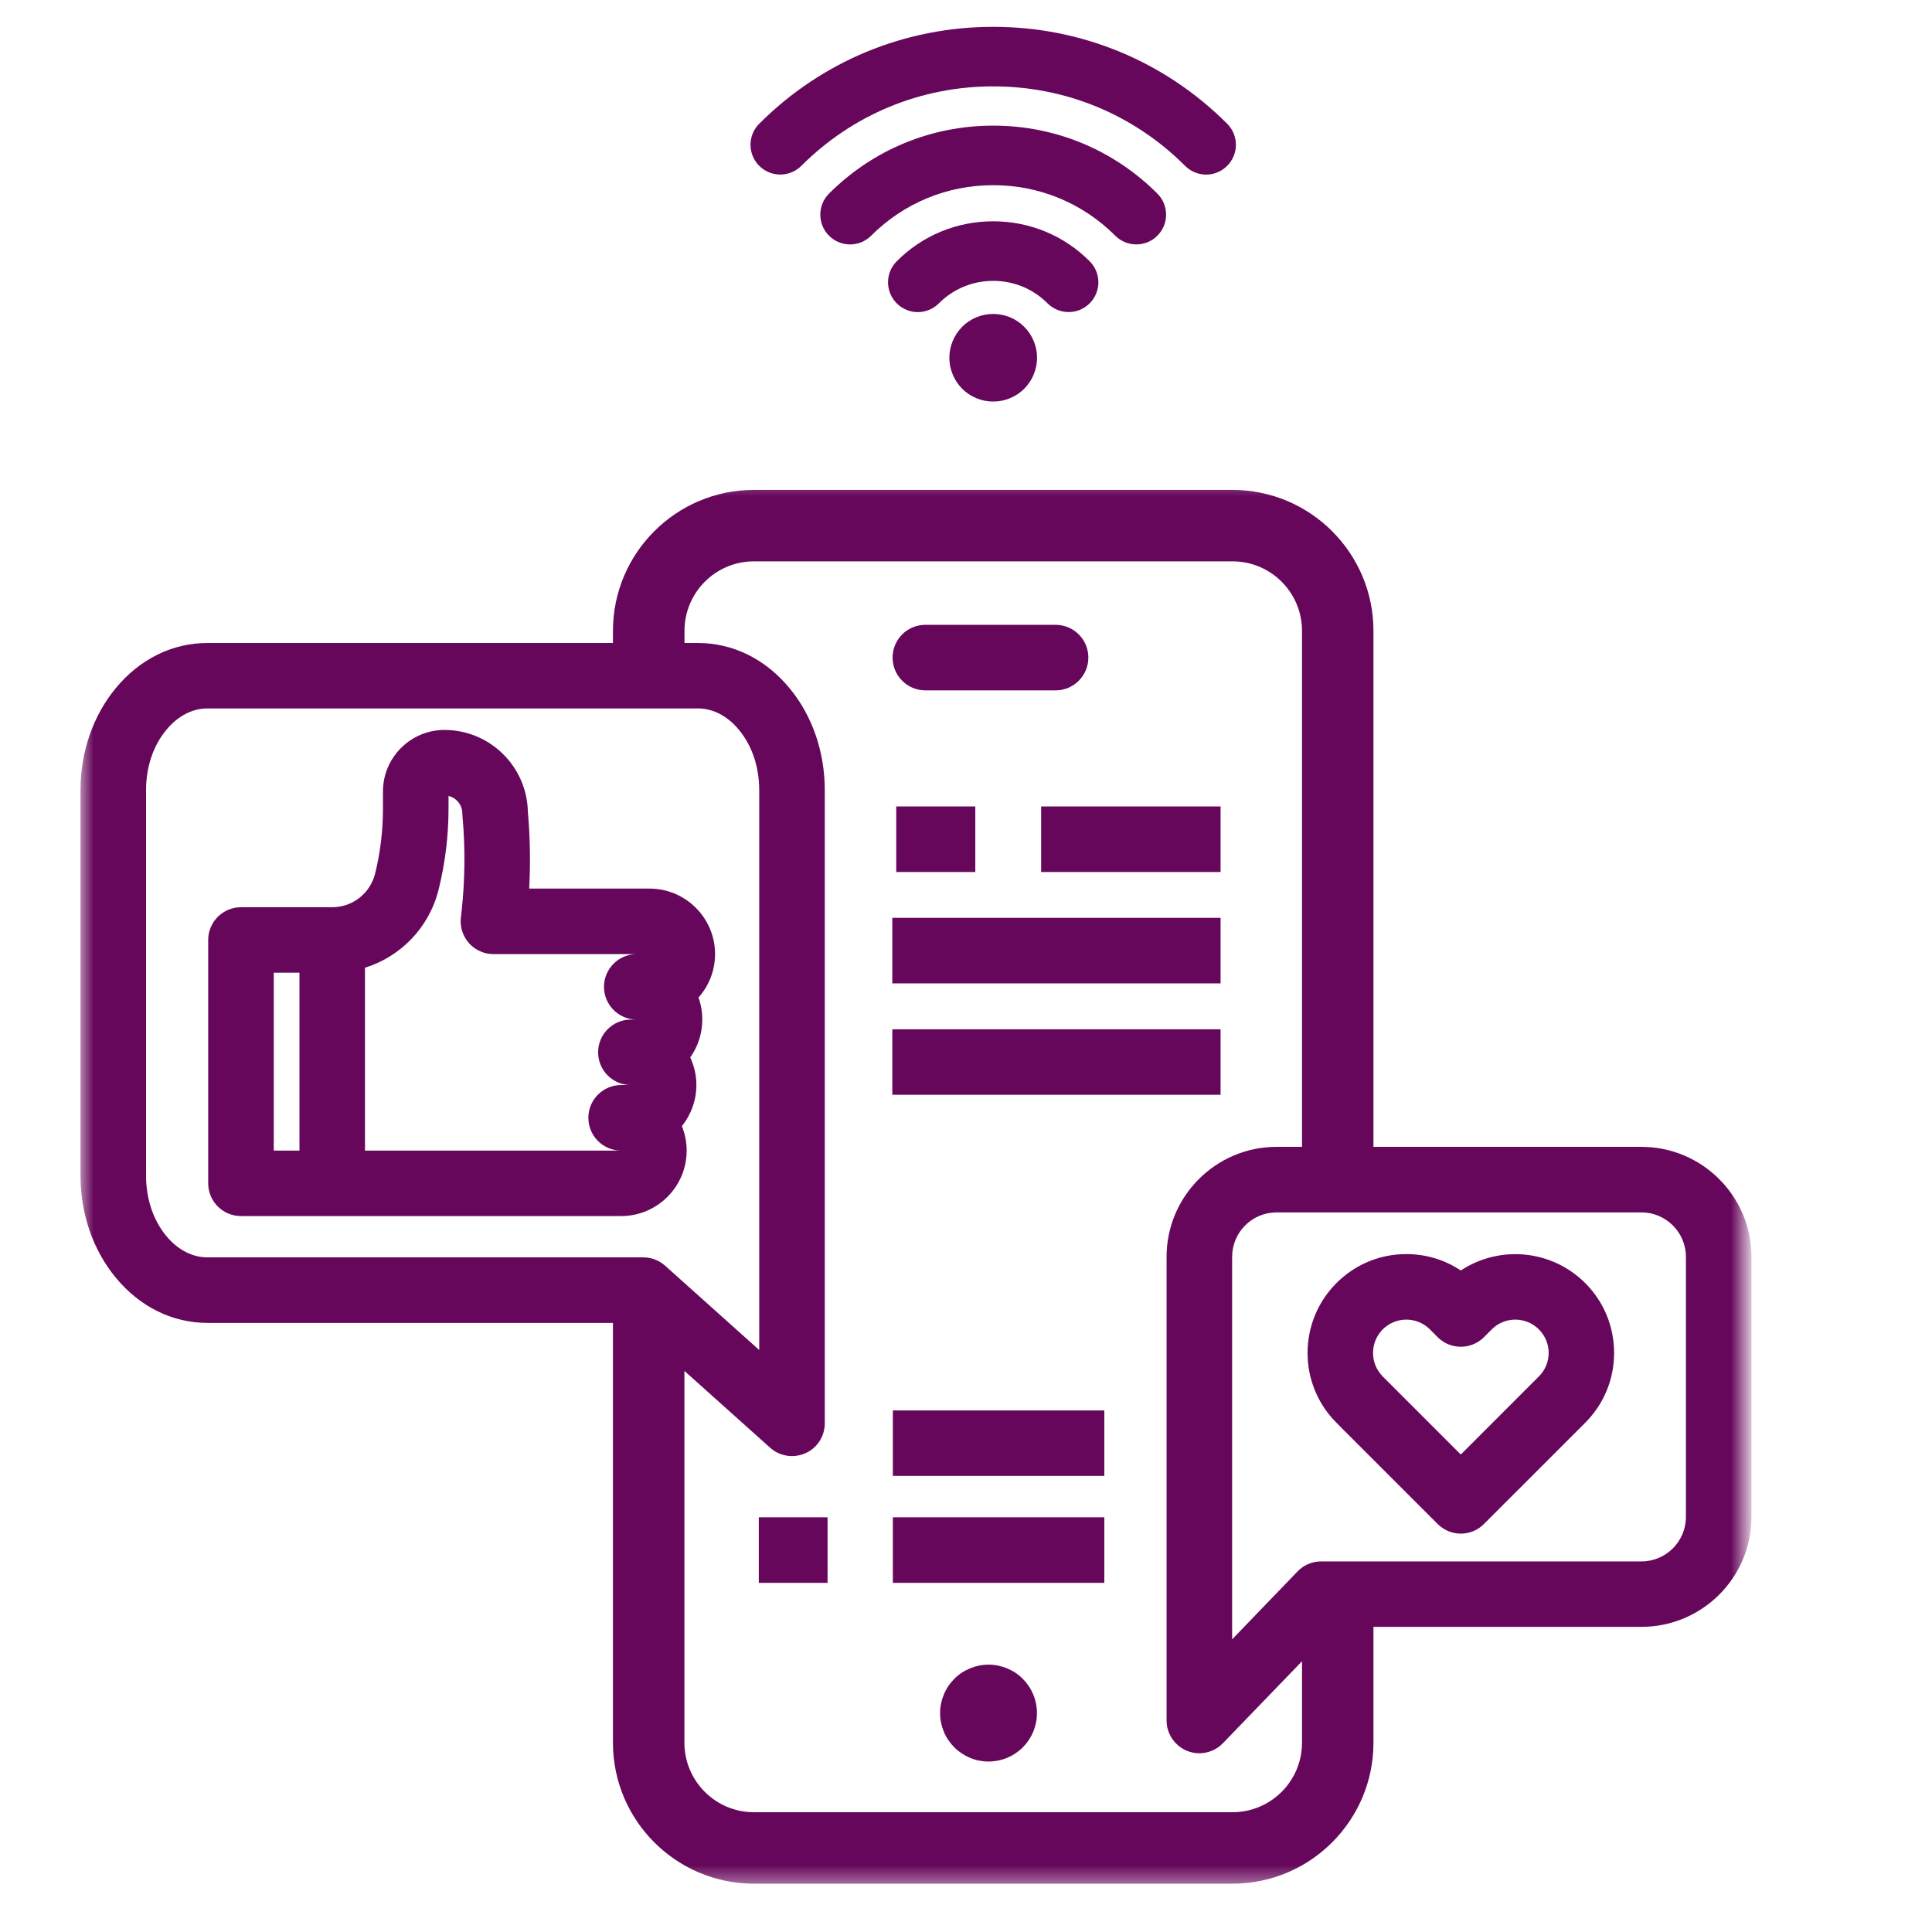 <svg width="72" height="72" viewBox="0 0 72 72" fill="none" xmlns="http://www.w3.org/2000/svg">
<mask id="mask0_58_20" style="mask-type:luminance" maskUnits="userSpaceOnUse" x="3" y="17" width="62" height="54">
<path d="M3 17.555H65V70.428H3V17.555Z" fill="white"/>
</mask>
<g mask="url(#mask0_58_20)">
<path d="M61.172 42.74H51.185V23.509C51.185 20.613 48.83 18.258 45.934 18.258H28.094C25.198 18.258 22.843 20.613 22.843 23.509V23.962H7.73C6.423 23.962 5.207 24.56 4.307 25.654C3.466 26.676 3 28.025 3 29.446V43.814C3 45.238 3.466 46.584 4.307 47.606C5.207 48.7 6.423 49.301 7.73 49.301H22.843C22.843 49.311 22.843 49.317 22.843 49.327V64.948C22.843 67.843 25.198 70.199 28.094 70.199H45.934C48.83 70.199 51.185 67.843 51.185 64.948V60.628H61.172C63.434 60.628 65.272 58.791 65.272 56.532V46.839C65.272 44.581 63.434 42.74 61.172 42.74ZM6.193 46.056C5.708 45.467 5.443 44.671 5.443 43.814V29.446C5.443 28.588 5.708 27.792 6.193 27.207C6.62 26.686 7.164 26.401 7.73 26.401H26.007C26.573 26.401 27.12 26.686 27.544 27.207C28.029 27.792 28.294 28.588 28.294 29.446V50.311L24.79 47.172C24.564 46.972 24.276 46.858 23.975 46.858H7.73C7.164 46.858 6.62 46.574 6.193 46.056ZM45.934 67.536H28.094C26.667 67.536 25.506 66.374 25.506 64.948V51.09L28.702 53.954C28.928 54.158 29.22 54.264 29.517 54.264C29.686 54.264 29.854 54.229 30.016 54.158C30.452 53.964 30.737 53.527 30.737 53.045V29.446C30.737 28.025 30.274 26.676 29.43 25.654C28.531 24.56 27.314 23.962 26.007 23.962H25.509V23.509C25.509 22.082 26.667 20.92 28.097 20.92H45.934C47.361 20.92 48.522 22.082 48.522 23.509V42.74H47.571C45.313 42.74 43.475 44.581 43.475 46.839V64.116C43.475 64.614 43.779 65.061 44.238 65.249C44.387 65.31 44.543 65.339 44.695 65.339C45.021 65.339 45.342 65.207 45.575 64.964L48.522 61.91V64.948C48.522 66.374 47.361 67.536 45.934 67.536ZM62.829 56.532C62.829 57.445 62.085 58.189 61.172 58.189H49.237C48.904 58.189 48.587 58.322 48.357 58.561L45.918 61.094V46.839C45.918 45.927 46.658 45.183 47.571 45.183H61.172C62.085 45.183 62.829 45.927 62.829 46.839V56.532Z" fill="#67075B"/>
</g>
<path d="M54.44 47.347C53.844 46.949 53.142 46.736 52.408 46.736C51.424 46.736 50.502 47.121 49.806 47.816C48.37 49.253 48.37 51.589 49.806 53.022L50.094 53.313L53.576 56.794C53.815 57.034 54.129 57.154 54.44 57.154C54.753 57.154 55.064 57.034 55.303 56.794L59.076 53.022C59.771 52.326 60.153 51.404 60.153 50.421C60.153 49.437 59.771 48.512 59.076 47.816C57.817 46.558 55.87 46.402 54.44 47.347ZM51.531 51.297C51.298 51.061 51.169 50.751 51.169 50.421C51.169 50.087 51.298 49.777 51.531 49.541C51.767 49.308 52.078 49.178 52.408 49.178C52.741 49.178 53.051 49.308 53.288 49.541L53.576 49.832C53.65 49.906 53.734 49.968 53.818 50.02C54.249 50.272 54.795 50.243 55.193 49.929C55.2 49.922 55.206 49.919 55.209 49.916H55.213C55.242 49.89 55.274 49.861 55.303 49.832L55.594 49.541C55.828 49.308 56.138 49.178 56.471 49.178C56.801 49.178 57.115 49.308 57.348 49.541C57.584 49.777 57.714 50.087 57.714 50.417C57.714 50.751 57.584 51.061 57.348 51.297L54.44 54.206L51.531 51.297Z" fill="#67075B"/>
<path d="M25.59 42.879C25.59 42.556 25.525 42.248 25.412 41.967C25.748 41.549 25.952 41.015 25.952 40.436C25.952 40.071 25.871 39.721 25.722 39.407C26.007 39.01 26.172 38.521 26.172 37.997C26.172 37.709 26.123 37.431 26.03 37.175C26.415 36.745 26.648 36.175 26.648 35.557C26.648 34.208 25.551 33.115 24.205 33.115H19.721C19.772 32.16 19.756 31.202 19.672 30.255C19.64 28.566 18.258 27.203 16.563 27.203C15.301 27.203 14.272 28.232 14.272 29.494V30.135C14.272 30.95 14.175 31.769 13.978 32.561C13.793 33.296 13.136 33.81 12.379 33.81H8.982C8.306 33.81 7.759 34.357 7.759 35.03V44.099C7.759 44.772 8.306 45.319 8.982 45.319H23.147C24.493 45.319 25.59 44.225 25.59 42.879ZM11.16 42.879H10.202V36.25H11.16V42.879ZM23.509 37.997C22.836 37.997 22.29 38.544 22.29 39.217C22.29 39.877 22.817 40.417 23.47 40.436H23.147C22.474 40.436 21.927 40.983 21.927 41.656V41.659C21.927 42.319 22.454 42.86 23.111 42.879H13.602V36.065C14.935 35.648 15.997 34.564 16.346 33.15C16.592 32.163 16.715 31.151 16.715 30.135V29.662C17.009 29.734 17.229 29.999 17.229 30.313C17.229 30.352 17.233 30.387 17.236 30.423C17.343 31.604 17.33 32.801 17.2 33.982L17.174 34.202C17.136 34.545 17.249 34.891 17.478 35.15C17.711 35.408 18.041 35.557 18.388 35.557H23.694C23.037 35.577 22.509 36.114 22.509 36.777C22.509 37.437 23.037 37.977 23.694 37.997H23.509Z" fill="#67075B"/>
<path d="M38.648 13.334C38.648 13.55 38.606 13.757 38.522 13.958C38.441 14.159 38.321 14.333 38.169 14.489C38.017 14.641 37.839 14.757 37.638 14.841C37.438 14.925 37.23 14.964 37.014 14.964C36.797 14.964 36.59 14.925 36.389 14.841C36.189 14.757 36.011 14.641 35.859 14.489C35.707 14.333 35.587 14.159 35.506 13.958C35.422 13.757 35.38 13.55 35.38 13.334C35.38 13.117 35.422 12.906 35.506 12.706C35.587 12.508 35.707 12.331 35.859 12.178C36.011 12.023 36.189 11.907 36.389 11.822C36.59 11.742 36.797 11.7 37.014 11.7C37.23 11.7 37.438 11.742 37.638 11.822C37.839 11.907 38.017 12.023 38.169 12.178C38.321 12.331 38.441 12.508 38.522 12.706C38.606 12.906 38.648 13.117 38.648 13.334Z" fill="#67075B"/>
<path d="M29.864 6.18C31.773 4.271 34.312 3.219 37.014 3.219C39.715 3.219 42.255 4.271 44.164 6.18C44.381 6.397 44.666 6.507 44.95 6.507C45.235 6.507 45.516 6.397 45.733 6.18C46.167 5.746 46.167 5.044 45.733 4.611C43.404 2.281 40.307 1 37.014 1C33.72 1 30.624 2.281 28.294 4.611C27.861 5.044 27.861 5.746 28.294 6.18C28.728 6.613 29.43 6.613 29.864 6.18Z" fill="#67075B"/>
<path d="M40.608 11.305C41.042 10.871 41.042 10.169 40.608 9.736C39.651 8.775 38.373 8.247 37.014 8.247C35.655 8.247 34.377 8.775 33.419 9.736C32.986 10.169 32.986 10.871 33.419 11.305C33.636 11.521 33.918 11.632 34.202 11.632C34.487 11.632 34.772 11.521 34.989 11.305C35.529 10.764 36.247 10.467 37.014 10.467C37.781 10.467 38.499 10.764 39.039 11.305C39.473 11.738 40.178 11.738 40.608 11.305Z" fill="#67075B"/>
<path d="M42.346 9.108C42.63 9.108 42.915 9.001 43.132 8.784C43.565 8.351 43.565 7.649 43.132 7.215C41.498 5.581 39.324 4.682 37.014 4.682C34.703 4.682 32.529 5.581 30.895 7.215C30.462 7.649 30.462 8.351 30.895 8.784C31.329 9.218 32.031 9.218 32.465 8.784C33.681 7.568 35.296 6.901 37.014 6.901C38.732 6.901 40.346 7.568 41.563 8.784C41.779 9.001 42.064 9.108 42.346 9.108Z" fill="#67075B"/>
<path d="M34.487 25.728H39.337C40.013 25.728 40.56 25.181 40.56 24.505C40.56 23.832 40.013 23.285 39.337 23.285H34.487C33.811 23.285 33.264 23.832 33.264 24.505C33.264 25.181 33.811 25.728 34.487 25.728Z" fill="#67075B"/>
<path d="M38.644 63.841C38.644 64.081 38.599 64.31 38.508 64.534C38.415 64.754 38.285 64.948 38.117 65.119C37.949 65.287 37.751 65.417 37.531 65.511C37.308 65.601 37.078 65.647 36.839 65.647C36.6 65.647 36.37 65.601 36.15 65.511C35.93 65.417 35.733 65.287 35.564 65.119C35.396 64.948 35.263 64.754 35.173 64.534C35.082 64.31 35.034 64.081 35.034 63.841C35.034 63.602 35.082 63.372 35.173 63.152C35.263 62.929 35.396 62.735 35.564 62.566C35.733 62.395 35.93 62.266 36.15 62.175C36.37 62.084 36.6 62.036 36.839 62.036C37.078 62.036 37.308 62.084 37.531 62.175C37.751 62.266 37.949 62.395 38.117 62.566C38.285 62.735 38.415 62.929 38.508 63.152C38.599 63.372 38.644 63.602 38.644 63.841Z" fill="#67075B"/>
<path d="M33.4 30.054H36.347V32.497H33.4V30.054Z" fill="#67075B"/>
<path d="M38.8 30.054H45.487V32.497H38.8V30.054Z" fill="#67075B"/>
<path d="M33.254 34.205H45.487V36.648H33.254V34.205Z" fill="#67075B"/>
<path d="M33.254 38.359H45.487V40.799H33.254V38.359Z" fill="#67075B"/>
<path d="M33.274 56.545H41.155V58.988H33.274V56.545Z" fill="#67075B"/>
<path d="M33.274 52.563H41.155V55.002H33.274V52.563Z" fill="#67075B"/>
<path d="M28.278 56.545H30.841V58.988H28.278V56.545Z" fill="#67075B"/>
</svg>
